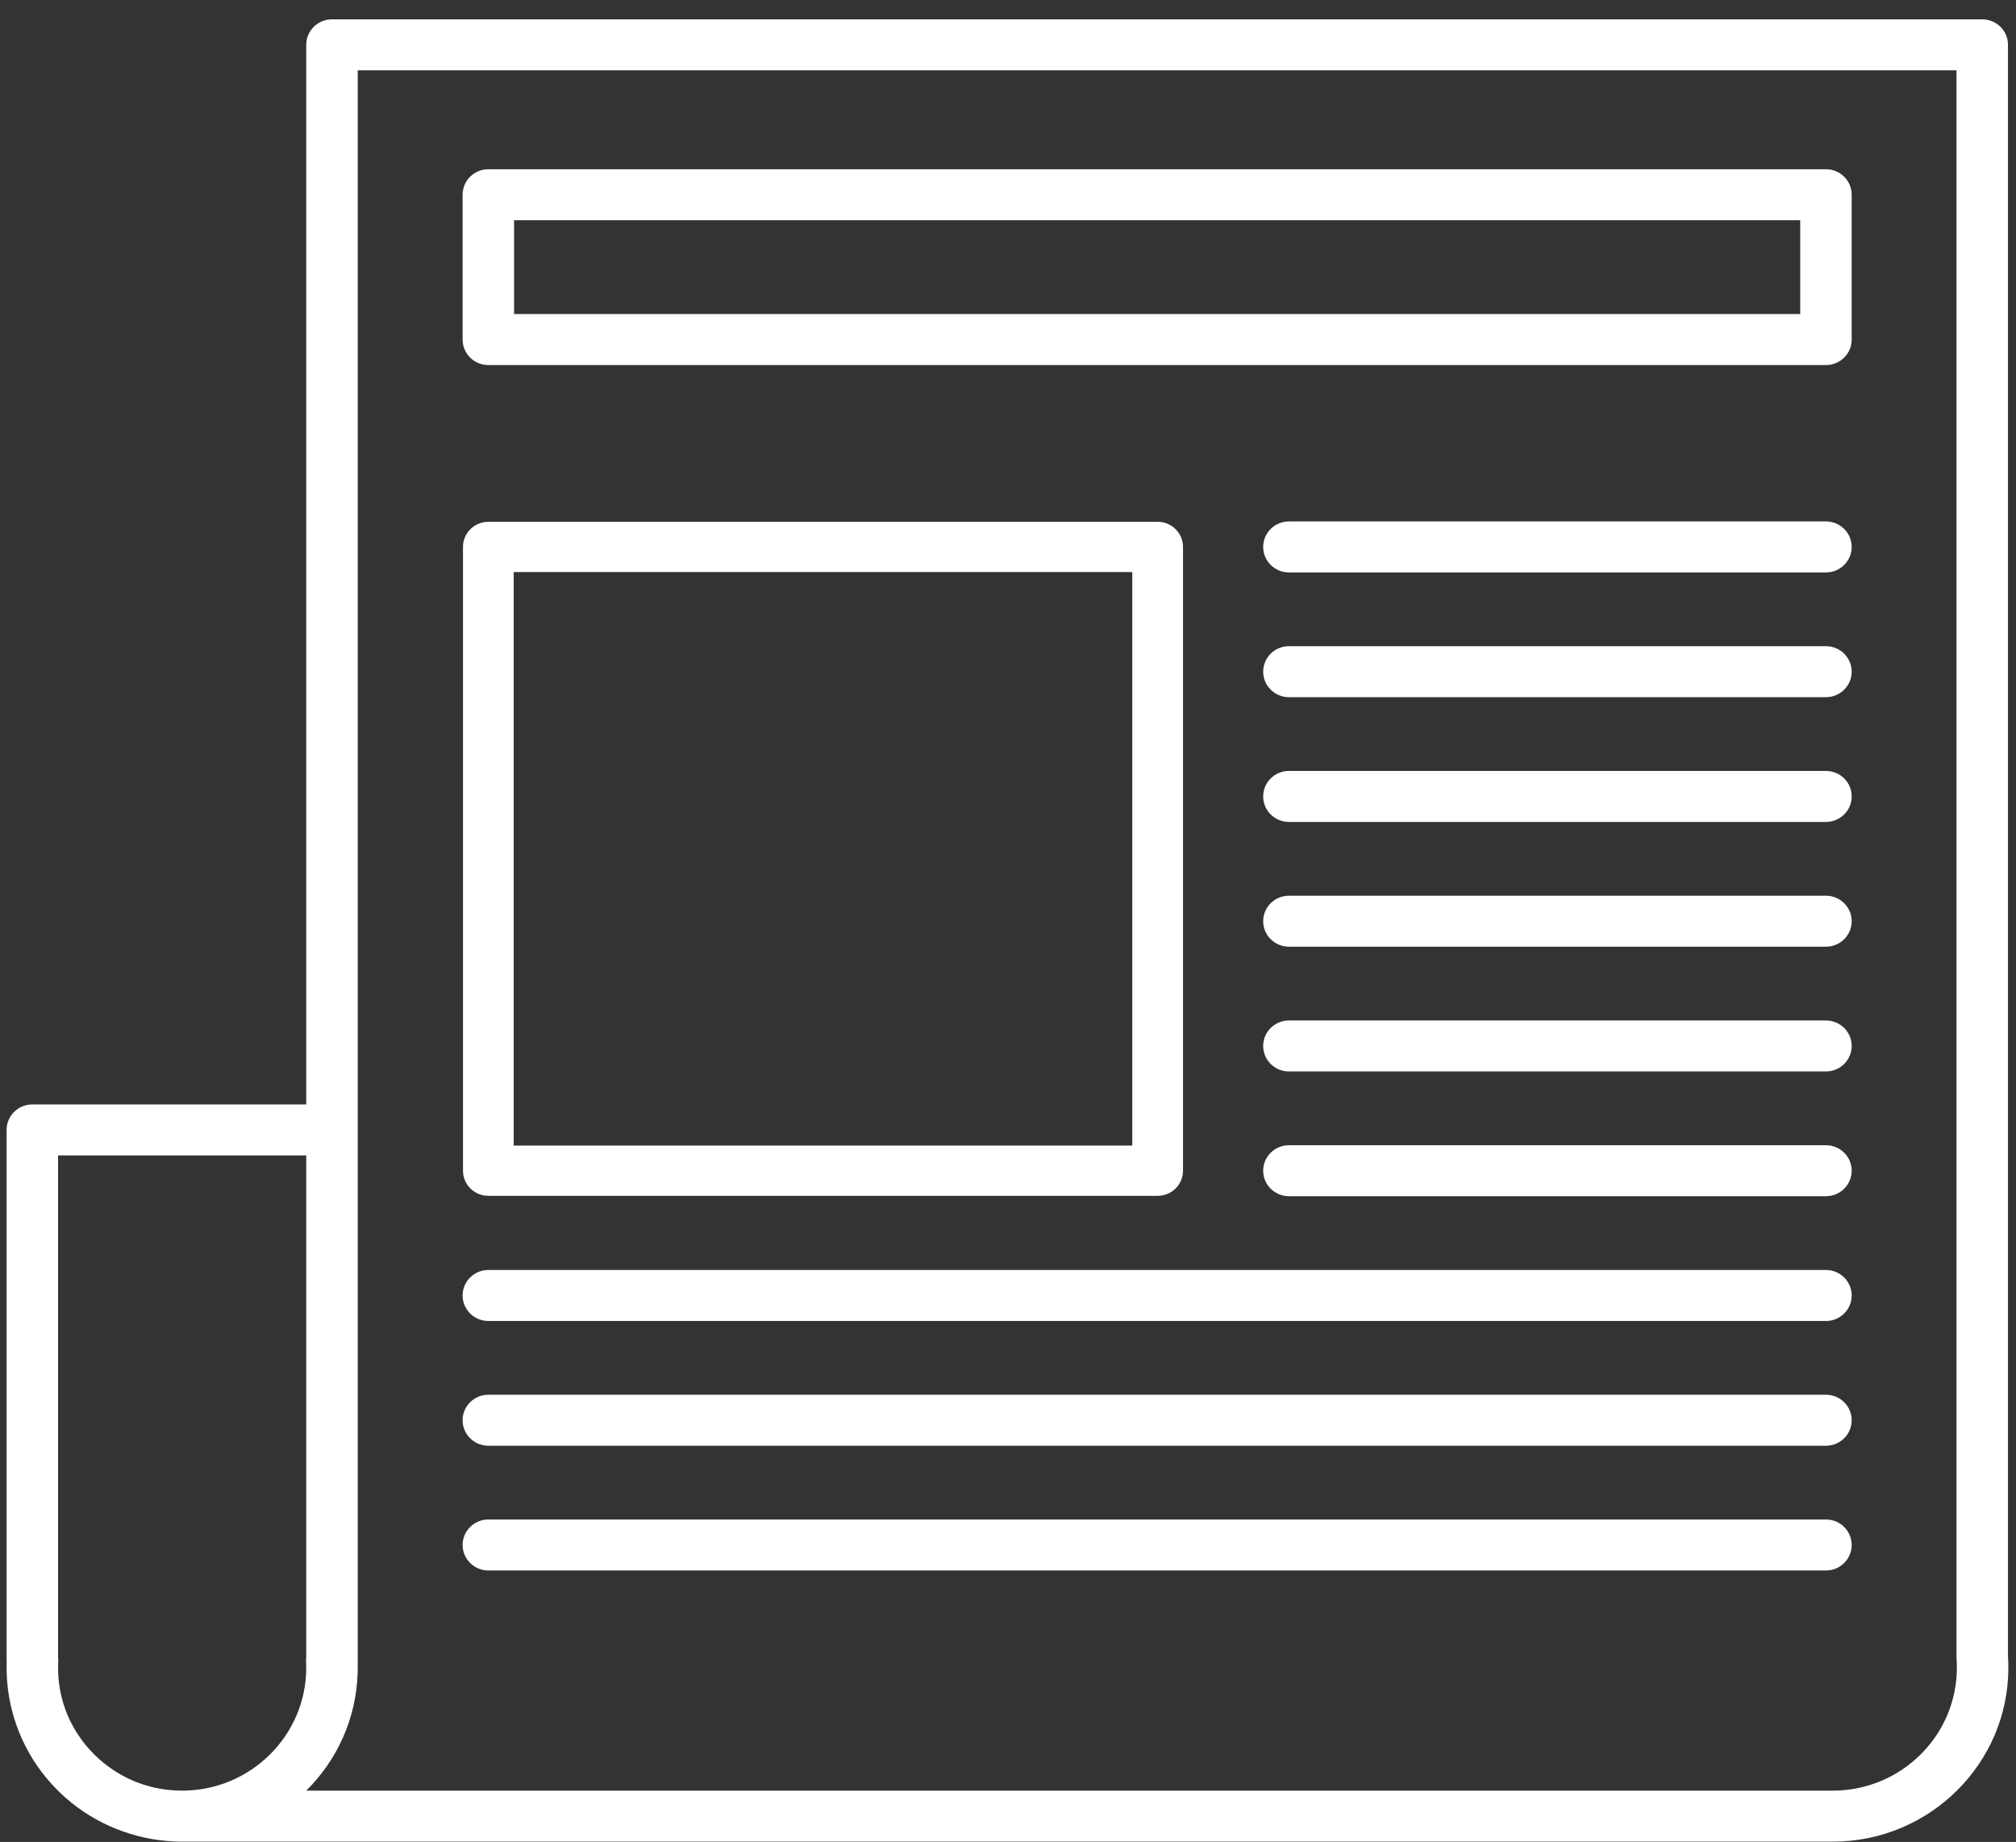 <svg width="81" height="74" viewBox="0 0 81 74" fill="none" xmlns="http://www.w3.org/2000/svg">
<rect x="0" y="0" width="81" height="74" fill="#333333" stroke="none"/>
<path d="M80.678 66.548V1.801C80.678 1.235 80.215 0.777 79.644 0.777H13.338C12.767 0.777 12.304 1.235 12.304 1.801V44.37H1.299C0.728 44.37 0.265 44.828 0.265 45.394V66.694C0.265 66.723 0.266 66.751 0.268 66.78C0.266 66.855 0.265 66.928 0.265 67.001C0.265 68.6 0.824 70.164 1.841 71.402C2.148 71.777 2.496 72.122 2.874 72.426C4.119 73.427 5.688 73.982 7.298 73.987H73.639C77.528 73.987 80.693 70.853 80.693 67.002C80.693 66.85 80.688 66.698 80.678 66.549V66.548ZM3.447 70.111C2.718 69.223 2.333 68.148 2.333 67.001C2.333 66.919 2.335 66.835 2.34 66.744C2.343 66.685 2.34 66.626 2.333 66.568V46.418H12.304V66.568C12.297 66.627 12.295 66.687 12.297 66.747C12.301 66.822 12.304 66.901 12.304 66.983V67.001C12.304 69.722 10.071 71.935 7.325 71.938C7.315 71.938 7.306 71.938 7.298 71.938C7.296 71.938 7.294 71.938 7.292 71.938C6.144 71.932 5.068 71.551 4.178 70.835C3.91 70.62 3.665 70.377 3.447 70.111L3.447 70.111ZM73.649 71.938C73.629 71.938 73.609 71.938 73.589 71.938H12.305C13.54 70.715 14.321 69.04 14.37 67.189C14.372 67.126 14.373 67.064 14.373 67.001V2.825H78.609V66.583C78.609 66.607 78.61 66.632 78.612 66.656C78.62 66.769 78.624 66.885 78.624 67.001C78.624 69.72 76.394 71.933 73.649 71.938Z" fill="white"/>
<path d="M73.364 6.799H19.621C19.05 6.799 18.587 7.258 18.587 7.824V13.642C18.587 14.207 19.05 14.666 19.621 14.666H73.364C73.935 14.666 74.398 14.207 74.398 13.642V7.824C74.398 7.258 73.935 6.799 73.364 6.799ZM72.33 12.617H20.655V8.848H72.33V12.617Z" fill="white"/>
<path d="M19.621 48.042H46.513C47.076 48.042 47.532 47.591 47.532 47.033V21.973C47.532 21.415 47.076 20.963 46.513 20.963H19.621C19.058 20.963 18.602 21.415 18.602 21.973V47.033C18.602 47.591 19.058 48.042 19.621 48.042ZM20.64 22.982H45.494V46.024H20.64V22.982H20.64Z" fill="white"/>
<path d="M73.364 61.045H19.621C19.05 61.045 18.587 61.504 18.587 62.069C18.587 62.635 19.05 63.094 19.621 63.094H73.364C73.935 63.094 74.398 62.635 74.398 62.069C74.398 61.504 73.935 61.045 73.364 61.045Z" fill="white"/>
<path d="M73.364 56.033H19.621C19.05 56.033 18.587 56.492 18.587 57.057C18.587 57.623 19.05 58.082 19.621 58.082H73.364C73.935 58.082 74.398 57.623 74.398 57.057C74.398 56.492 73.935 56.033 73.364 56.033Z" fill="white"/>
<path d="M73.364 51.021H19.621C19.05 51.021 18.587 51.48 18.587 52.045C18.587 52.611 19.05 53.07 19.621 53.07H73.364C73.935 53.07 74.398 52.611 74.398 52.045C74.398 51.48 73.935 51.021 73.364 51.021Z" fill="white"/>
<path d="M73.364 46.009H51.788C51.216 46.009 50.753 46.467 50.753 47.033C50.753 47.599 51.216 48.057 51.788 48.057H73.364C73.935 48.057 74.398 47.599 74.398 47.033C74.398 46.467 73.935 46.009 73.364 46.009Z" fill="white"/>
<path d="M73.364 40.997H51.788C51.216 40.997 50.753 41.455 50.753 42.021C50.753 42.587 51.216 43.045 51.788 43.045H73.364C73.935 43.045 74.398 42.587 74.398 42.021C74.398 41.455 73.935 40.997 73.364 40.997Z" fill="white"/>
<path d="M73.364 35.985H51.788C51.216 35.985 50.753 36.443 50.753 37.009C50.753 37.575 51.216 38.033 51.788 38.033H73.364C73.935 38.033 74.398 37.575 74.398 37.009C74.398 36.443 73.935 35.985 73.364 35.985Z" fill="white"/>
<path d="M73.364 30.972H51.788C51.216 30.972 50.753 31.431 50.753 31.997C50.753 32.562 51.216 33.021 51.788 33.021H73.364C73.935 33.021 74.398 32.562 74.398 31.997C74.398 31.431 73.935 30.972 73.364 30.972Z" fill="white"/>
<path d="M73.364 25.96H51.788C51.216 25.96 50.753 26.419 50.753 26.985C50.753 27.55 51.216 28.009 51.788 28.009H73.364C73.935 28.009 74.398 27.55 74.398 26.985C74.398 26.419 73.935 25.96 73.364 25.96Z" fill="white"/>
<path d="M73.364 20.948H51.788C51.216 20.948 50.753 21.407 50.753 21.973C50.753 22.538 51.216 22.997 51.788 22.997H73.364C73.935 22.997 74.398 22.538 74.398 21.973C74.398 21.407 73.935 20.948 73.364 20.948Z" fill="white"/>
</svg>
